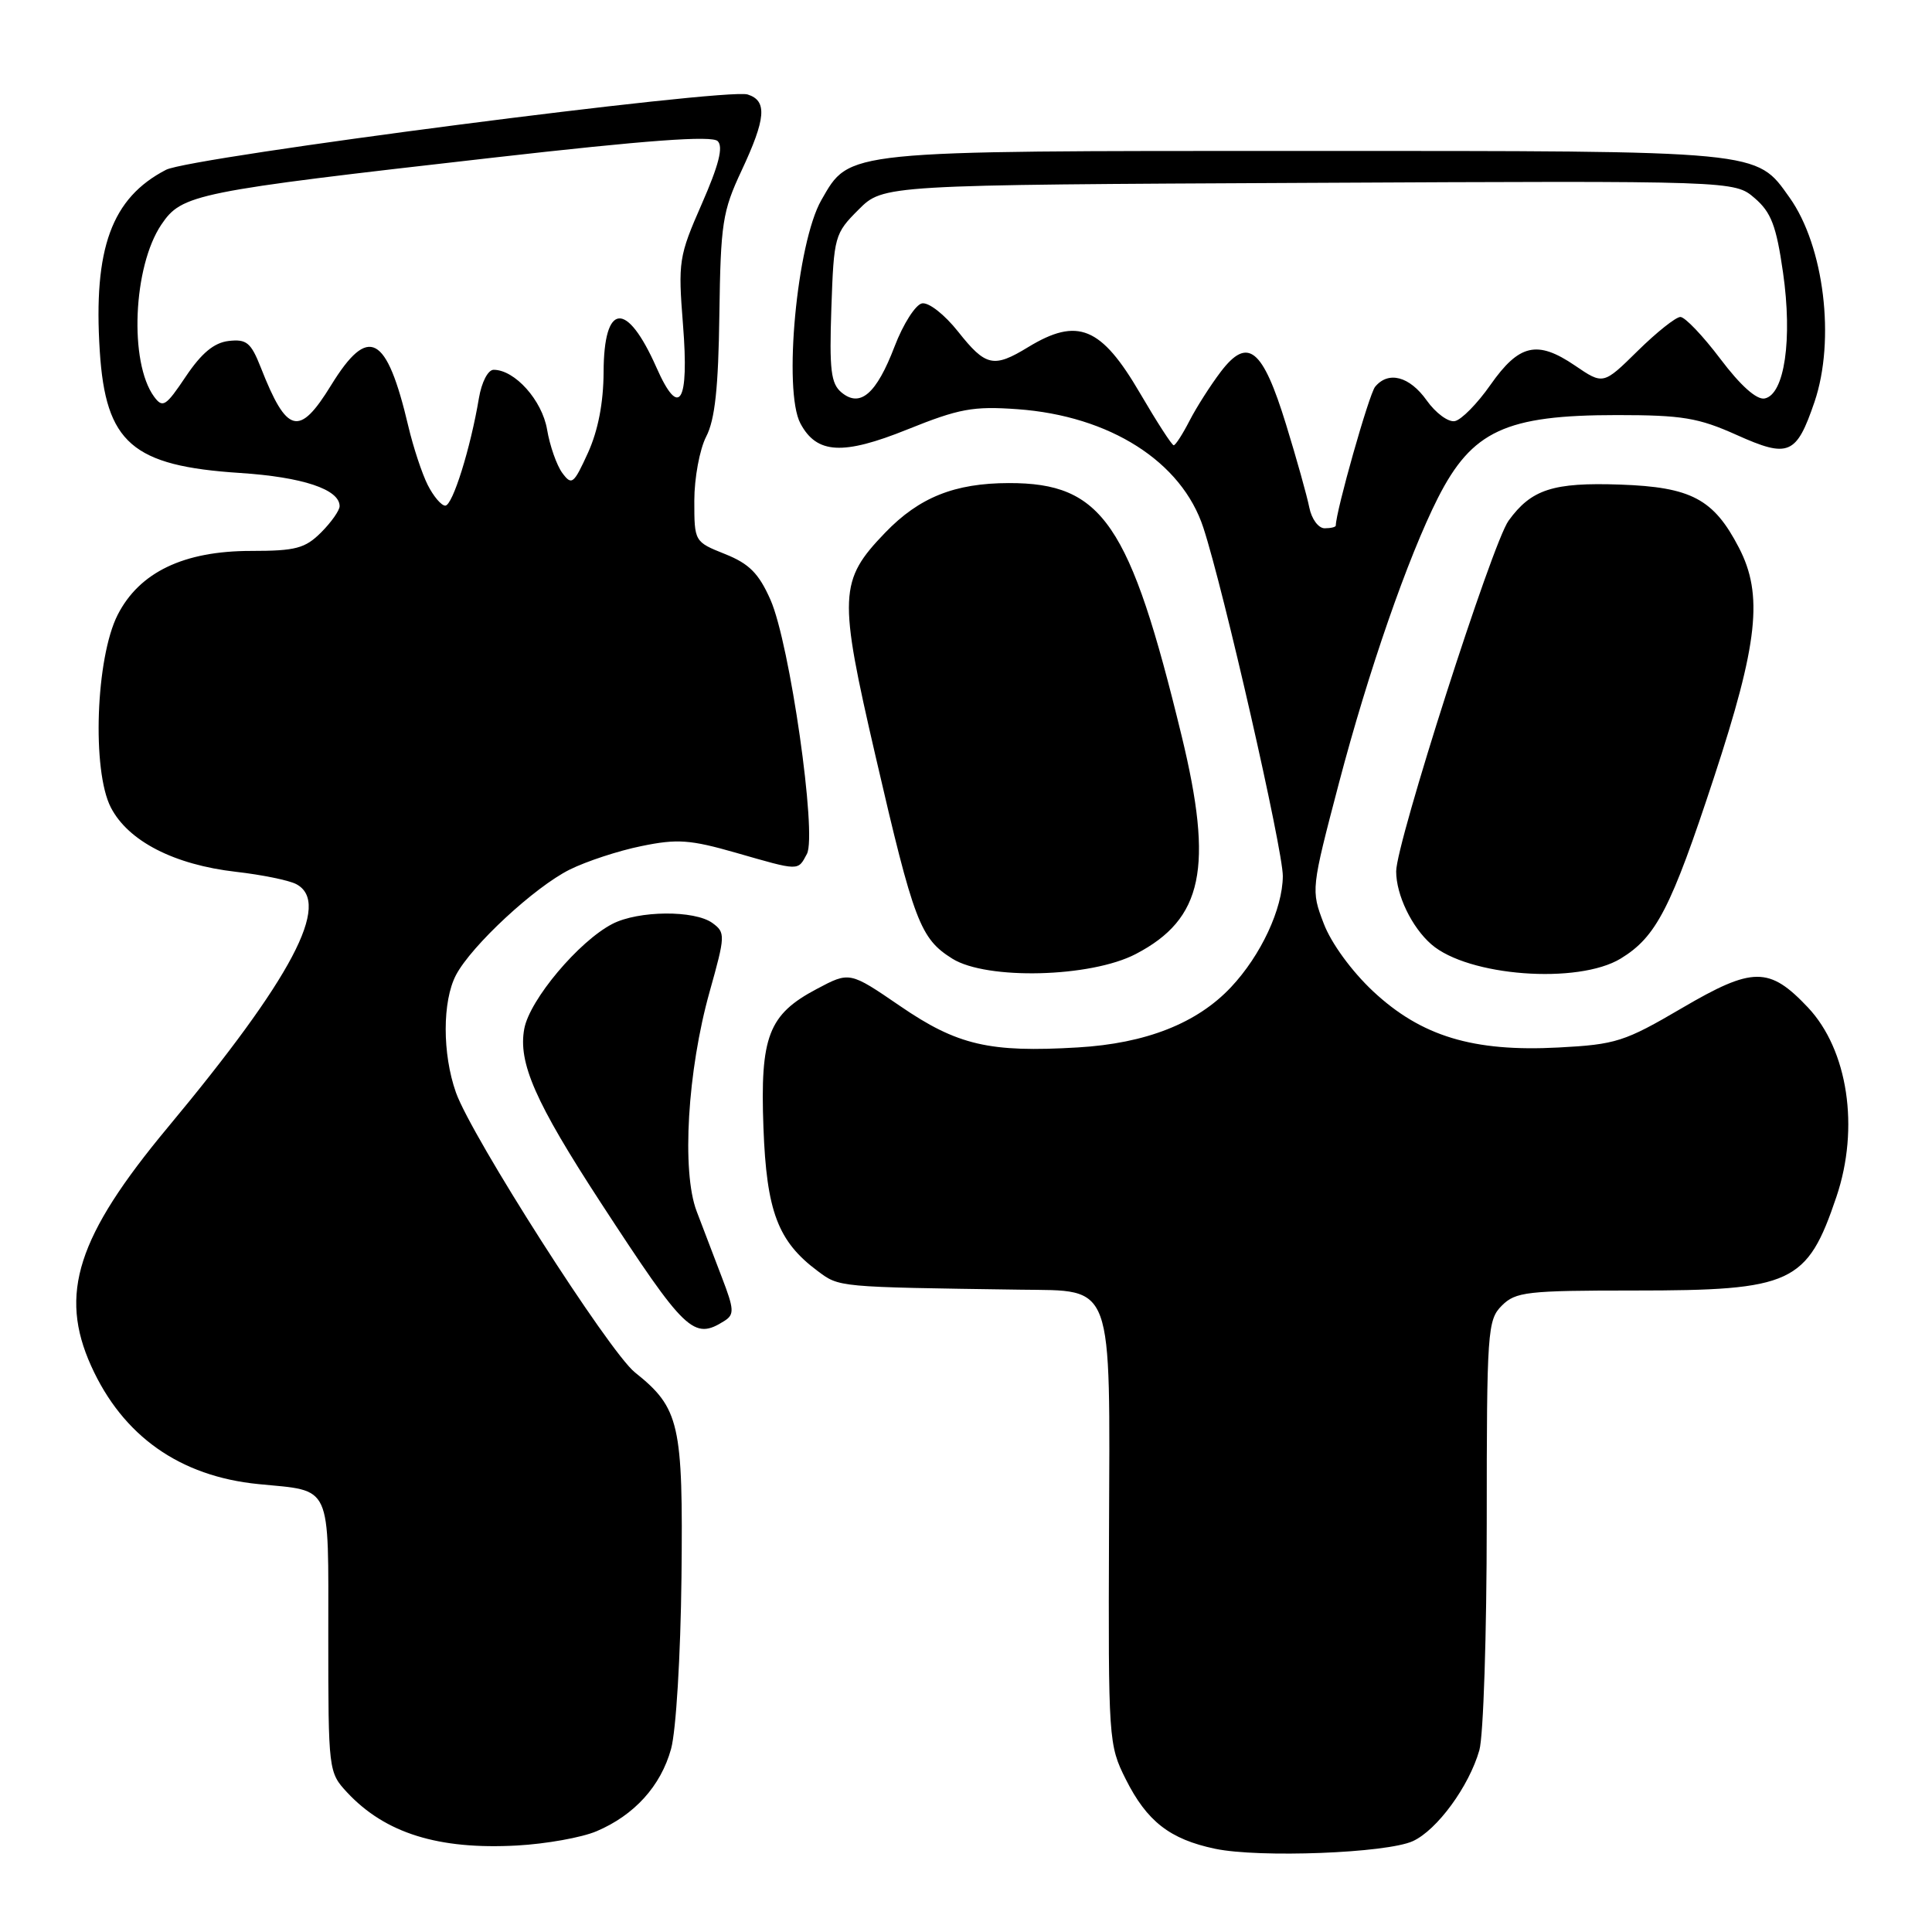 <?xml version="1.0" encoding="UTF-8" standalone="no"?>
<!DOCTYPE svg PUBLIC "-//W3C//DTD SVG 1.1//EN" "http://www.w3.org/Graphics/SVG/1.1/DTD/svg11.dtd" >
<svg xmlns="http://www.w3.org/2000/svg" xmlns:xlink="http://www.w3.org/1999/xlink" version="1.1" viewBox="0 0 256 256">
 <g >
 <path fill="currentColor"
d=" M 187.21 243.96 C 190.42 242.49 194.65 236.71 196.02 231.92 C 196.56 230.05 197.00 216.47 197.00 201.76 C 197.00 176.33 197.10 174.90 199.00 173.00 C 200.83 171.17 202.33 171.00 216.53 171.00 C 237.49 171.00 239.45 170.09 243.34 158.57 C 246.42 149.44 244.86 139.12 239.56 133.49 C 234.43 128.06 232.26 128.07 222.86 133.58 C 215.25 138.04 214.11 138.40 206.50 138.80 C 195.19 139.40 188.32 137.31 181.94 131.35 C 179.10 128.69 176.39 124.98 175.40 122.37 C 173.71 117.94 173.72 117.84 177.43 103.71 C 181.30 89.00 186.57 73.81 190.52 66.00 C 195.05 57.07 199.51 55.00 214.27 55.00 C 222.90 55.00 225.05 55.36 230.11 57.63 C 237.01 60.73 238.03 60.29 240.43 53.26 C 243.22 45.05 241.71 32.61 237.12 26.17 C 232.65 19.89 233.78 20.00 172.85 20.00 C 111.54 20.00 112.64 19.89 108.84 26.50 C 105.59 32.16 103.75 51.79 106.06 56.11 C 108.22 60.16 111.68 60.35 120.22 56.91 C 127.10 54.14 128.94 53.80 134.81 54.22 C 147.06 55.10 156.59 61.17 159.45 69.92 C 162.15 78.16 170.00 112.60 169.98 116.09 C 169.95 120.43 167.09 126.57 163.12 130.80 C 158.62 135.59 151.85 138.26 142.82 138.79 C 131.10 139.49 126.85 138.50 119.26 133.30 C 112.58 128.73 112.58 128.73 108.23 131.04 C 101.82 134.43 100.71 137.32 101.16 149.42 C 101.57 160.50 103.07 164.48 108.32 168.40 C 111.25 170.58 110.81 170.54 135.25 170.89 C 147.66 171.07 147.08 169.45 146.95 203.09 C 146.85 230.54 146.89 231.22 149.17 235.76 C 151.97 241.34 155.01 243.71 161.00 244.97 C 166.87 246.20 183.74 245.55 187.21 243.96 Z  M 79.04 242.65 C 84.06 240.52 87.56 236.66 88.92 231.74 C 89.58 229.35 90.18 219.43 90.30 209.00 C 90.52 188.62 90.06 186.59 84.12 181.84 C 80.70 179.10 62.47 150.59 60.41 144.75 C 58.60 139.62 58.61 132.65 60.42 129.20 C 62.48 125.29 70.85 117.53 75.50 115.22 C 77.70 114.13 81.97 112.72 85.00 112.11 C 89.74 111.13 91.46 111.26 97.50 112.99 C 106.00 115.43 105.70 115.43 106.92 113.15 C 108.28 110.60 104.65 85.25 102.09 79.47 C 100.54 75.97 99.27 74.69 96.06 73.41 C 92.01 71.79 92.00 71.77 92.00 66.34 C 92.00 63.35 92.71 59.53 93.57 57.86 C 94.74 55.61 95.19 51.39 95.32 41.66 C 95.49 29.59 95.73 28.01 98.25 22.63 C 101.50 15.69 101.69 13.35 99.07 12.52 C 96.24 11.62 25.26 20.81 22.00 22.50 C 14.79 26.23 12.35 32.91 13.22 46.52 C 14.00 58.69 17.51 61.74 31.80 62.67 C 40.09 63.21 45.00 64.84 45.00 67.07 C 45.00 67.63 43.90 69.20 42.55 70.55 C 40.42 72.67 39.18 73.00 33.26 73.00 C 24.35 73.00 18.47 75.82 15.59 81.47 C 12.69 87.18 12.16 102.10 14.69 107.00 C 17.00 111.46 23.07 114.58 31.27 115.52 C 34.69 115.91 38.29 116.64 39.25 117.15 C 43.97 119.63 38.71 129.59 22.23 149.39 C 10.22 163.82 7.77 171.46 12.08 181.00 C 16.27 190.28 23.83 195.62 34.24 196.65 C 44.09 197.62 43.50 196.34 43.50 216.84 C 43.50 234.64 43.53 234.85 46.00 237.51 C 51.04 242.91 58.09 245.11 68.50 244.54 C 72.35 244.33 77.09 243.48 79.04 242.65 Z  M 96.00 175.02 C 97.32 174.18 97.28 173.49 95.66 169.28 C 94.66 166.65 93.14 162.70 92.31 160.50 C 90.30 155.23 91.09 141.86 94.04 131.37 C 96.12 123.95 96.13 123.57 94.41 122.31 C 92.04 120.58 84.60 120.64 81.15 122.42 C 76.70 124.72 70.19 132.46 69.47 136.31 C 68.63 140.81 70.93 146.05 79.59 159.34 C 90.85 176.60 91.90 177.61 96.00 175.02 Z  M 150.50 126.41 C 159.40 121.77 160.82 115.01 156.57 97.50 C 149.72 69.31 146.09 63.99 133.68 64.01 C 126.50 64.02 121.80 65.90 117.30 70.57 C 111.16 76.95 111.07 78.85 116.02 100.22 C 121.10 122.19 121.93 124.36 126.19 127.03 C 130.74 129.87 144.53 129.53 150.50 126.41 Z  M 214.76 127.01 C 219.46 124.14 221.41 120.37 227.11 103.02 C 232.96 85.23 233.66 78.81 230.41 72.56 C 227.07 66.12 224.10 64.54 214.68 64.21 C 205.78 63.90 202.90 64.84 199.89 69.00 C 197.72 72.00 185.00 111.69 185.00 115.46 C 185.00 118.58 187.06 122.86 189.65 125.12 C 194.51 129.37 209.09 130.46 214.76 127.01 Z  M 173.49 67.25 C 173.19 65.74 171.81 60.79 170.41 56.25 C 167.30 46.14 165.34 44.55 161.75 49.27 C 160.40 51.05 158.54 53.96 157.62 55.75 C 156.70 57.54 155.76 59.00 155.52 59.00 C 155.28 59.00 153.28 55.90 151.07 52.12 C 145.91 43.28 142.80 42.00 136.23 46.00 C 131.66 48.79 130.61 48.56 126.96 43.95 C 125.16 41.68 123.06 40.03 122.17 40.20 C 121.31 40.37 119.67 42.94 118.54 45.90 C 116.13 52.20 113.98 54.06 111.50 52.00 C 110.10 50.83 109.88 49.02 110.16 40.82 C 110.49 31.29 110.59 30.95 113.77 27.77 C 117.04 24.50 117.04 24.50 173.43 24.23 C 229.83 23.95 229.83 23.95 232.50 26.25 C 234.69 28.13 235.37 29.91 236.26 36.11 C 237.53 44.95 236.46 52.29 233.82 52.80 C 232.76 53.00 230.63 51.10 227.96 47.56 C 225.65 44.50 223.27 42.00 222.66 42.00 C 222.06 42.00 219.52 44.02 217.01 46.49 C 212.44 50.99 212.44 50.99 208.68 48.43 C 203.69 45.04 201.29 45.59 197.49 51.00 C 195.76 53.48 193.63 55.64 192.77 55.80 C 191.91 55.97 190.23 54.73 189.04 53.05 C 186.77 49.86 183.97 49.12 182.21 51.25 C 181.41 52.21 177.00 67.79 177.00 69.64 C 177.00 69.84 176.33 70.00 175.52 70.00 C 174.70 70.00 173.79 68.77 173.49 67.25 Z  M 56.67 64.25 C 55.91 62.74 54.76 59.25 54.11 56.50 C 51.23 44.27 48.83 42.99 43.87 51.05 C 39.64 57.93 38.02 57.52 34.55 48.68 C 33.25 45.39 32.67 44.91 30.30 45.18 C 28.36 45.41 26.71 46.78 24.62 49.89 C 21.96 53.86 21.56 54.11 20.41 52.55 C 17.09 48.00 17.63 35.33 21.38 29.76 C 24.11 25.72 25.74 25.39 65.26 20.90 C 85.72 18.57 94.34 17.94 95.10 18.70 C 95.86 19.46 95.25 21.87 92.99 27.02 C 89.94 33.97 89.84 34.64 90.50 43.02 C 91.33 53.43 90.01 55.55 86.99 48.71 C 83.04 39.79 80.01 40.05 79.98 49.31 C 79.96 53.38 79.25 57.04 77.91 60.00 C 76.01 64.16 75.76 64.36 74.50 62.66 C 73.76 61.64 72.85 59.06 72.49 56.91 C 71.83 53.04 68.22 49.00 65.41 49.00 C 64.66 49.00 63.82 50.63 63.46 52.75 C 62.35 59.40 59.97 67.00 59.00 67.00 C 58.48 67.00 57.43 65.76 56.67 64.25 Z "/>
</g>
</svg>